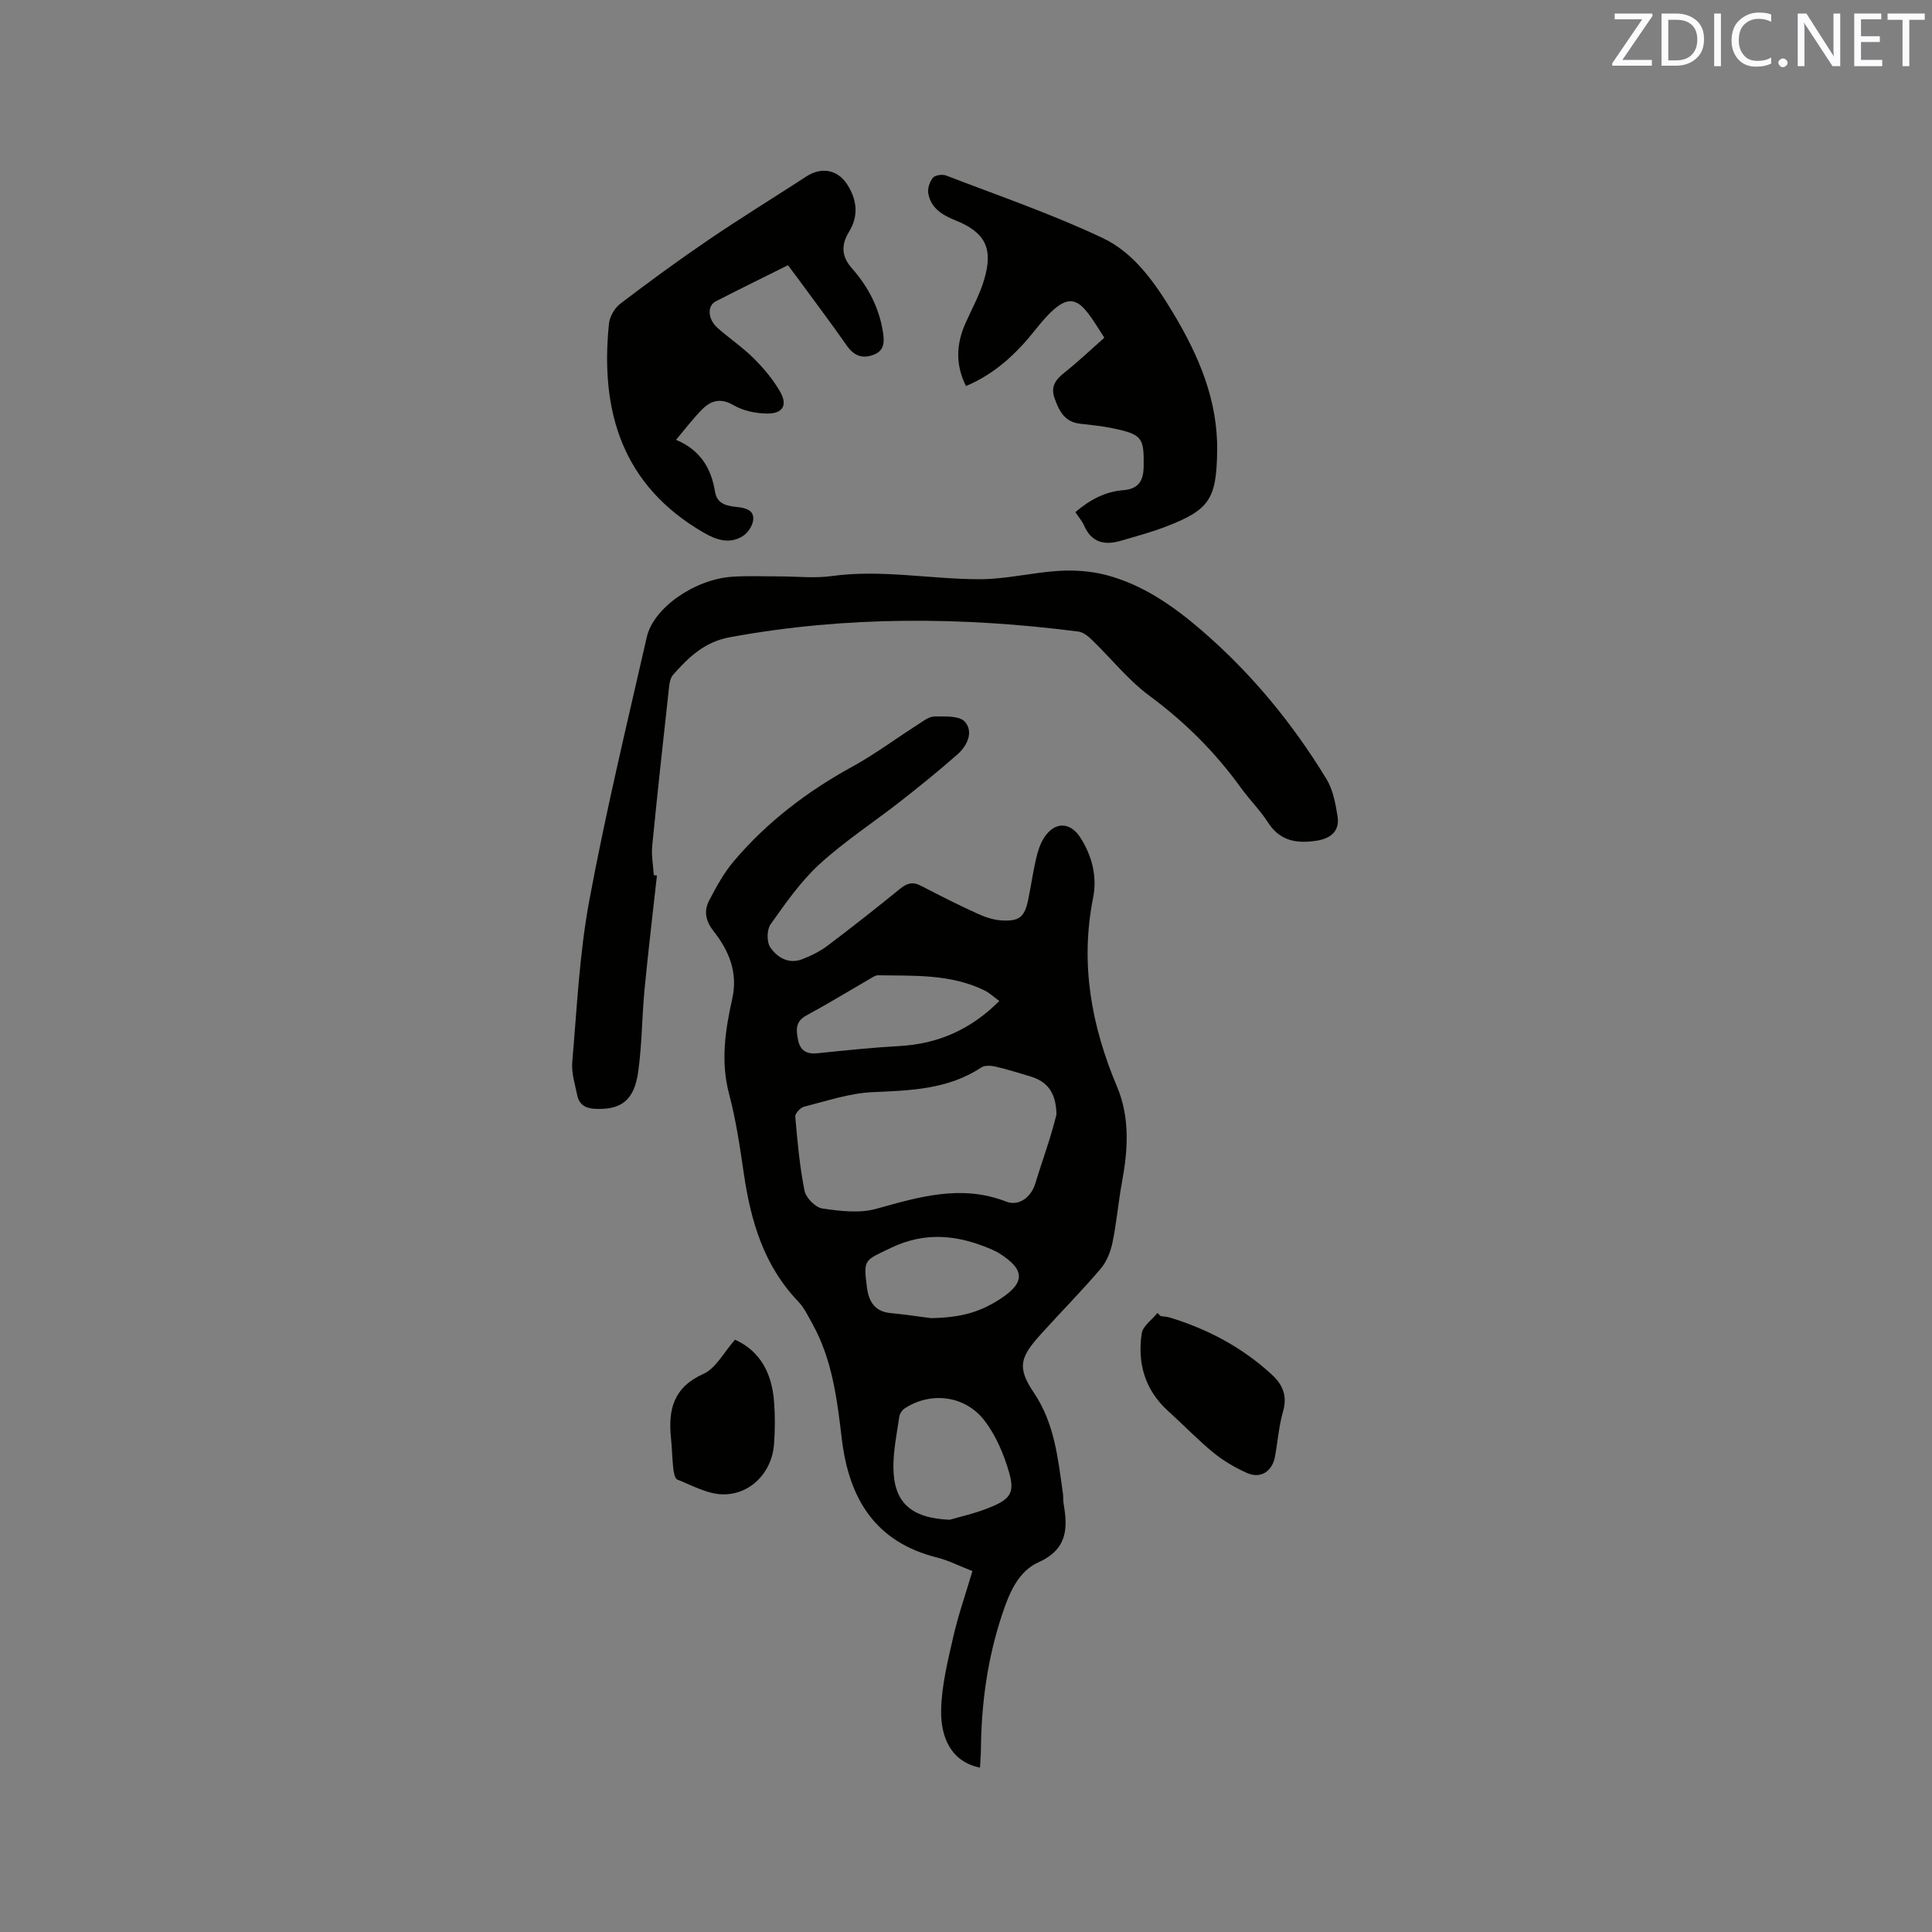 <svg enable-background="new 0 0 400 400" viewBox="0 0 400 400" xmlns="http://www.w3.org/2000/svg"><rect x="0" y="0" width="400" height="400" fill="#808080" stroke="none"/><path d="m202.9 365.97c-6-1.21-8.15-6.3-8.05-11.86.09-5.1 1.38-10.23 2.52-15.25 1.03-4.51 2.58-8.9 3.96-13.58-2.62-1.02-4.91-2.2-7.33-2.81-12.85-3.23-18.25-12.22-19.72-24.62-.97-8.19-1.98-16.44-6.12-23.84-.88-1.57-1.67-3.27-2.89-4.54-7.11-7.41-9.82-16.61-11.26-26.43-.81-5.55-1.63-11.14-3.06-16.55-1.79-6.74-.79-13.24.66-19.74 1.19-5.38-.66-9.87-3.8-13.86-1.7-2.15-2.14-4.22-1-6.42 1.49-2.88 3.1-5.8 5.19-8.26 6.86-8.07 15.16-14.38 24.46-19.48 4.72-2.59 9.07-5.85 13.62-8.75 1.06-.68 2.25-1.63 3.38-1.64 2.17-.01 5.19-.18 6.31 1.09 1.82 2.07.52 4.93-1.5 6.72-3.81 3.37-7.77 6.57-11.78 9.71-5.59 4.38-11.6 8.28-16.82 13.06-3.91 3.58-7.03 8.09-10.13 12.45-.79 1.11-.82 3.65-.07 4.76 1.44 2.1 3.81 3.56 6.63 2.46 1.85-.72 3.7-1.63 5.27-2.82 5.08-3.83 10.08-7.77 15.01-11.78 1.41-1.15 2.6-1.48 4.26-.62 3.82 1.99 7.67 3.93 11.58 5.72 1.6.73 3.37 1.37 5.1 1.47 3.79.23 4.83-.72 5.58-4.4.57-2.8.97-5.64 1.62-8.42.36-1.52.85-3.11 1.7-4.39 2.2-3.31 5.39-3.19 7.48.1 2.44 3.83 3.48 8.09 2.61 12.47-2.71 13.62-.35 26.47 4.96 39.07 2.68 6.36 2.28 13.04 1.03 19.72-.77 4.16-1.11 8.4-1.97 12.54-.4 1.94-1.23 4.01-2.5 5.49-3.92 4.59-8.18 8.9-12.23 13.38-4.39 4.84-5.11 6.94-1.56 12.21 4.33 6.44 4.98 13.6 6.02 20.8.11.73.02 1.49.15 2.22.91 5.17.73 9.44-5.21 12.11-4.26 1.91-6.11 6.51-7.57 10.95-2.96 8.94-4.23 18.13-4.34 27.51-.01 1.34-.12 2.68-.19 4.05zm15.83-135.2c-.08-4.58-1.88-6.89-5.54-7.95-2.33-.68-4.65-1.44-7.02-1.98-.95-.22-2.26-.32-2.99.16-6.9 4.56-14.64 4.77-22.54 5.12-4.76.21-9.47 1.83-14.15 3-.77.19-1.9 1.42-1.84 2.07.45 5.14.91 10.3 1.92 15.34.29 1.46 2.25 3.46 3.67 3.67 3.66.54 7.69 1.04 11.15.08 8.94-2.49 17.64-5.11 26.94-1.5 2.65 1.03 5.17-.97 6-3.7.95-3.13 2.04-6.22 3-9.34.61-1.92 1.09-3.86 1.4-4.97zm-22.1 83.88c1.9-.57 5.43-1.33 8.69-2.7 3.94-1.66 4.79-3.02 3.57-7.21-1.09-3.75-2.73-7.6-5.09-10.66-4.05-5.24-11.21-5.99-16.53-2.46-.53.35-1 1.11-1.09 1.75-.5 3.45-1.23 6.92-1.21 10.38.03 7.12 3.4 10.56 11.66 10.9zm10.27-107.41c-1.2-.86-2.05-1.68-3.06-2.18-6.99-3.43-14.56-3.01-22.03-3.14-.57-.01-1.18.43-1.72.74-4.39 2.54-8.71 5.19-13.17 7.6-2.38 1.29-2.07 3.2-1.66 5.17.43 2.08 1.77 2.86 3.95 2.64 5.67-.59 11.35-1.18 17.04-1.5 7.97-.45 14.73-3.4 20.65-9.33zm-14.11 65.67c6.06-.14 9.88-1.15 14.18-3.9 5.34-3.43 5.31-6.15-.13-9.55-.53-.33-1.11-.6-1.69-.85-6.86-2.93-13.59-3.67-20.69-.25-5.51 2.65-5.74 2.27-4.97 8.19.37 2.82 1.55 4.99 4.84 5.3 2.82.27 5.64.7 8.46 1.06z" fill="#010100"/><path d="m136.01 181.27c-.87 7.88-1.81 15.75-2.57 23.64-.54 5.68-.52 11.43-1.32 17.06-.84 5.93-3.58 7.86-8.97 7.6-2.01-.1-3.25-.93-3.64-2.82-.47-2.27-1.22-4.61-1.03-6.85.97-11.18 1.48-22.47 3.53-33.47 3.4-18.29 7.76-36.41 11.91-54.56 1.39-6.07 9.97-11.95 17.66-12.46 3.27-.22 6.57-.07 9.85-.07 3.58 0 7.22.42 10.74-.07 10.32-1.43 20.51.67 30.76.65 5.44-.01 10.86-1.4 16.31-1.73 3.19-.19 6.54.03 9.62.82 7.64 1.97 13.99 6.39 19.91 11.49 10.29 8.87 18.82 19.23 25.86 30.79 1.36 2.23 1.88 5.1 2.3 7.75.49 3.13-1.56 4.6-4.41 5.03-3.99.6-7.49.1-9.96-3.74-1.65-2.57-3.87-4.77-5.67-7.26-5.31-7.36-11.6-13.62-18.94-19.04-4.38-3.24-7.87-7.68-11.83-11.51-.79-.76-1.83-1.63-2.84-1.76-24.09-3.09-48.11-3.24-72.12 1.16-5.35.98-8.56 4.15-11.78 7.76-.51.57-.74 1.51-.83 2.3-1.22 11.06-2.43 22.11-3.52 33.18-.19 1.98.21 4.01.33 6.02.21.05.43.07.65.09z" fill="#010100"/><path d="m228.64 69.92c-5.04-7.9-6.61-11.32-14.26-1.67-3.82 4.82-8.27 9.1-14.38 11.68-2.22-4.41-2.04-8.71-.08-13.08 1.34-2.99 2.95-5.9 3.86-9.02 1.9-6.47.17-9.75-6.04-12.24-2.69-1.08-5.01-2.52-5.55-5.54-.18-1.02.28-2.43.96-3.25.46-.55 1.95-.76 2.73-.46 10.86 4.18 21.91 7.97 32.4 12.93 6.57 3.1 10.88 9.34 14.63 15.57 5.29 8.82 9.27 18.08 9.09 28.66-.16 9.91-1.61 12.11-10.91 15.64-2.96 1.12-6.04 1.94-9.08 2.83-3.32.97-6.01.37-7.55-3.13-.41-.95-1.13-1.76-1.82-2.81 2.93-2.5 6.12-4.25 9.92-4.54 3.09-.24 4.17-1.9 4.22-4.79.11-6.08-.29-6.74-6.29-8.01-2.27-.48-4.6-.7-6.91-.97-3.18-.36-4.31-2.66-5.24-5.26-.88-2.45.24-3.89 2.07-5.34 2.82-2.24 5.43-4.73 8.23-7.2z" fill="#010100"/><path d="m163.14 54.91c-5.11 2.55-10.05 4.96-14.93 7.47-1.83.94-1.7 3.68.34 5.5 2.45 2.18 5.22 4.03 7.53 6.34 2.06 2.06 4 4.37 5.44 6.89 1.6 2.79.54 4.55-2.71 4.51-2.34-.03-4.94-.56-6.92-1.72-2.69-1.57-4.68-.99-6.53.87-1.86 1.86-3.45 3.99-5.4 6.29 4.94 2.05 7.29 5.82 8.07 10.71.44 2.77 2.71 2.99 4.8 3.23 1.79.21 3.37.76 3.1 2.73-.16 1.19-1.12 2.63-2.15 3.27-2.74 1.71-5.48.79-8.07-.71-16.86-9.75-21.5-25.08-19.63-43.28.15-1.47 1.18-3.25 2.37-4.15 5.97-4.55 12.04-8.99 18.25-13.21 6.65-4.52 13.51-8.74 20.26-13.12 3.08-2 6.43-1.47 8.45 1.67s2.42 6.46.35 9.83c-1.61 2.63-1.58 5.04.62 7.52 3.34 3.78 5.64 8.13 6.43 13.23.33 2.11.26 3.86-1.99 4.69-2.25.84-4 .21-5.45-1.85-3.34-4.77-6.85-9.42-10.29-14.12-.56-.77-1.13-1.52-1.94-2.59z" fill="#010100"/><path d="m240.32 272.49c.63.09 1.28.11 1.88.29 7.89 2.41 15.01 6.2 21.11 11.81 2.27 2.09 3.26 4.42 2.33 7.64-.87 3.03-1.1 6.24-1.67 9.35-.57 3.09-2.98 4.64-5.8 3.38-2.47-1.1-4.88-2.51-6.97-4.22-3.27-2.68-6.2-5.76-9.34-8.59-4.82-4.36-6.4-9.9-5.48-16.07.23-1.54 2.12-2.83 3.25-4.24.22.22.46.43.69.65z" fill="#010100"/><path d="m152.18 277.37c5.34 2.42 7.63 7.08 8.08 12.81.23 2.95.21 5.94-.01 8.89-.43 5.71-4.81 10.39-10.58 10.32-3.17-.04-6.35-1.84-9.44-3.06-.51-.2-.74-1.47-.83-2.27-.24-2.1-.26-4.23-.48-6.34-.61-5.88.52-10.5 6.73-13.28 2.59-1.17 4.23-4.49 6.53-7.07z" fill="#010100"/><g fill="#fbfafc"><path d="m342.2 3.2-6.3 9.2h6.1v1.2h-8.2v-.5l6.2-9.1h-5.7v-1.2h7.8v.4z"/><path d="m344 13.7v-10.9h3.1c1.6 0 3 .5 4.1 1.4 1.1 1 1.6 2.2 1.6 3.9s-.5 3-1.6 4-2.5 1.5-4.2 1.5h-3zm1.4-9.6v8.4h1.6c1.4 0 2.5-.4 3.2-1.1.8-.8 1.2-1.8 1.2-3.2s-.4-2.4-1.2-3.1-1.8-1-3.1-1z"/><path d="m356.3 2.8v10.9h-1.4v-10.9z"/><path d="m366.6 13.2c-.8.4-1.8.6-3 .6-1.6 0-2.8-.5-3.7-1.5s-1.4-2.3-1.4-3.9c0-1.7.5-3.2 1.6-4.2s2.4-1.6 4-1.6c1 0 1.9.1 2.6.4v1.5c-.8-.4-1.6-.6-2.6-.6-1.2 0-2.2.4-3 1.2s-1.1 1.9-1.1 3.3c0 1.3.4 2.3 1.1 3.1s1.6 1.1 2.8 1.1c1.1 0 2-.2 2.8-.7v1.3z"/><path d="m368.2 13c0-.3.1-.5.3-.6.2-.2.4-.3.6-.3.3 0 .5.1.7.3s.3.4.3.6-.1.5-.3.6c-.2.2-.4.3-.7.3s-.5-.1-.6-.3c-.2-.2-.3-.4-.3-.6z"/><path d="m381.1 13.7h-1.7l-5.5-8.4c-.2-.2-.3-.5-.4-.7 0 .2.1.8.1 1.5v7.6h-1.4v-10.9h1.8l5.3 8.3c.3.4.4.6.4.8 0-.3-.1-.8-.1-1.6v-7.5h1.4v10.9z"/><path d="m389.7 13.7h-5.8v-10.9h5.6v1.2h-4.2v3.5h3.9v1.2h-3.9v3.7h4.4z"/><path d="m398.4 4.1h-3.1v9.6h-1.4v-9.6h-3.1v-1.3h7.7v1.3z"/></g></svg>